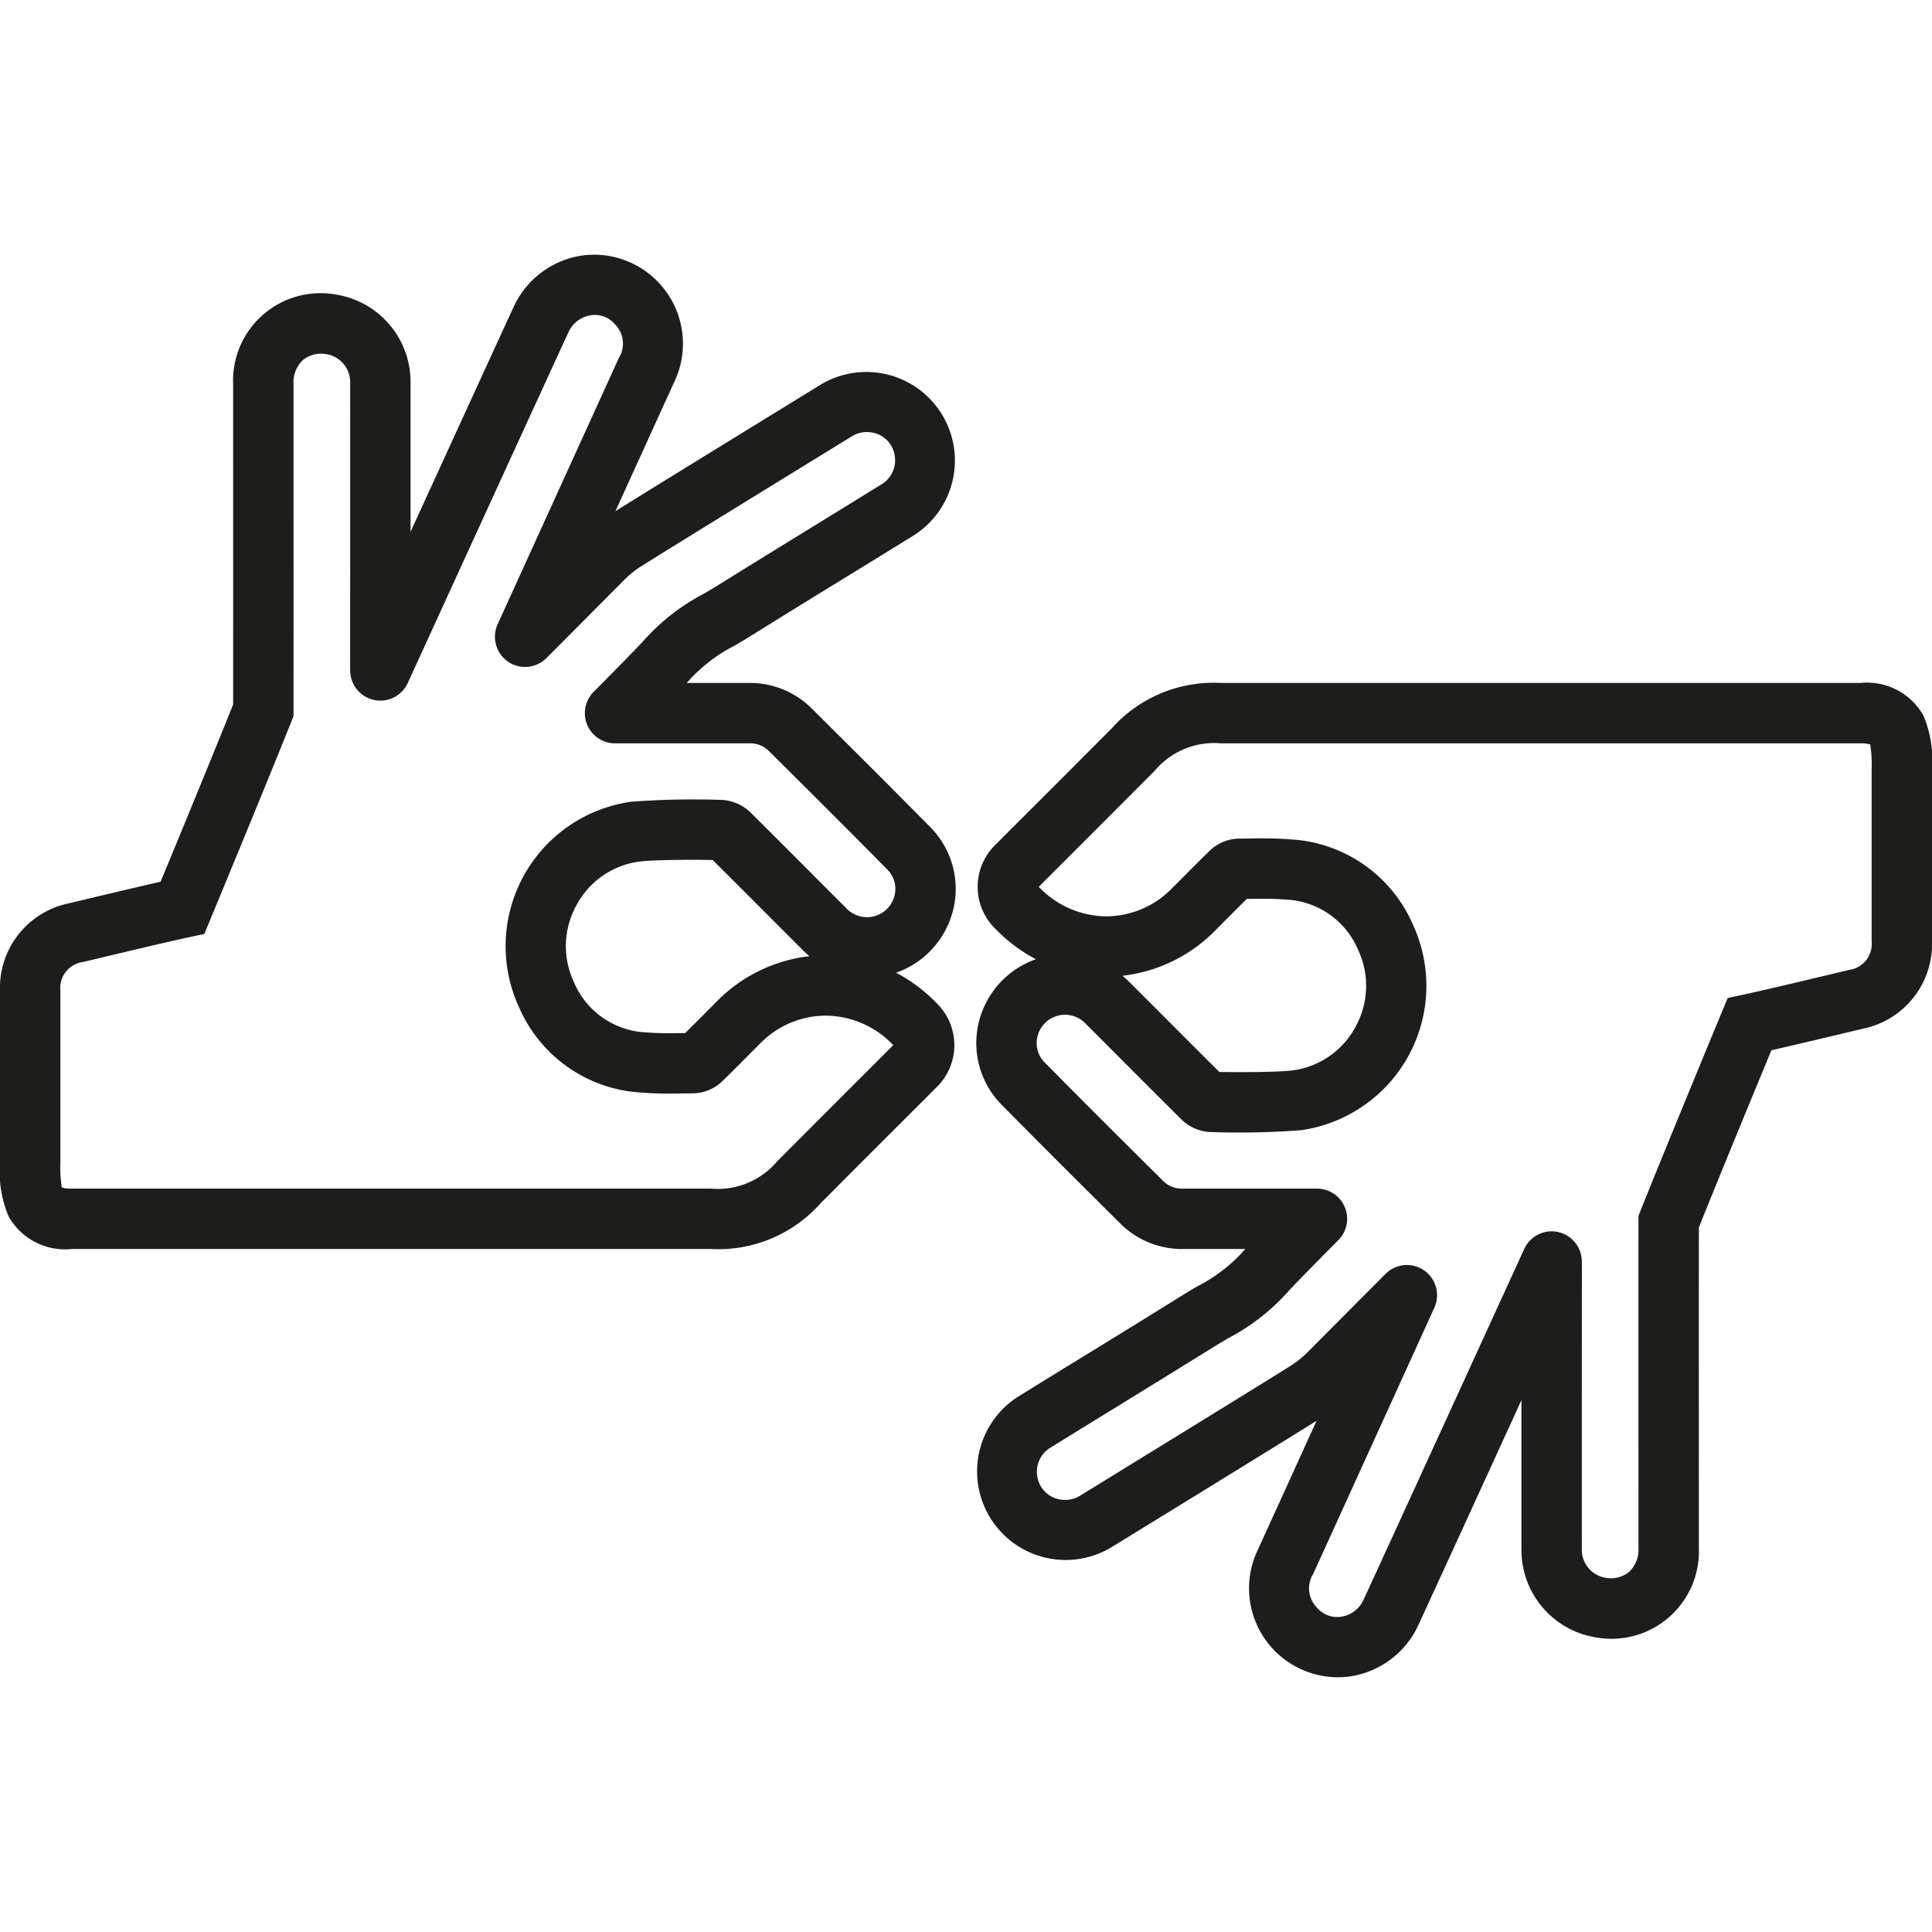 <svg id="Warstwa_1" data-name="Warstwa 1" xmlns="http://www.w3.org/2000/svg" xmlns:xlink="http://www.w3.org/1999/xlink" viewBox="0 0 48 48">
  <defs>
    <style>
      .cls-1 {
        fill: none;
      }

      .cls-2 {
        clip-path: url(#clip-path);
      }

      .cls-3 {
        fill: #1d1d1b;
      }
    </style>
    <clipPath id="clip-path">
      <rect class="cls-1" y="6.326" width="48" height="35.348"/>
    </clipPath>
  </defs>
  <g class="cls-2">
    <path class="cls-3" d="M20.11,23.756a3.839,3.839,0,0,0-2.302,1.125l-.219.221c-.188.189-.376.377-.566.564-.02,0-.041,0-.061.001-.313.004-.609.007-.893-.017a2.045,2.045,0,0,1-1.813-1.255,2.099,2.099,0,0,1,.068-1.909,2.078,2.078,0,0,1,1.557-1.08c.245-.033.833-.044,1.31-.044.204,0,.388.002.516.005q.624.621,1.245,1.244.501.502,1.004,1.004c.049.049.101.096.154.141m-.096-2.205q-.687-.689-1.376-1.374a1.107,1.107,0,0,0-.698-.303,20.527,20.527,0,0,0-2.26.045,3.623,3.623,0,0,0-2.783,5.109,3.523,3.523,0,0,0,3.046,2.117c.356.03.702.026,1.037.021l.24-.002a1.065,1.065,0,0,0,.716-.293c.242-.234.479-.473.716-.712l.218-.218a2.292,2.292,0,0,1,1.66-.708,2.335,2.335,0,0,1,1.659.73l.003.003-.002.003-.885.884q-.996.996-1.99,1.993a1.931,1.931,0,0,1-1.651.685H1.783a.869.869,0,0,1-.247-.026A3.16,3.16,0,0,1,1.5,28.88v-4.266a.652.652,0,0,1,.561-.713l.178-.042c.518-.124,1.896-.454,2.452-.573l.385-.082.151-.364c.014-.034,1.405-3.392,2.012-4.913l.053-.134V17.65c.002-1.584.001-4.814,0-6.741V9.543a.759.759,0,0,1,.237-.6.722.722,0,0,1,.591-.142.706.706,0,0,1,.58.715c.001,2.33-.001,7.14-.001,7.14h.002a.749.749,0,0,0,.436.682.737.737,0,0,0,.312.069.75.75,0,0,0,.682-.439c.037-.079,3.655-7.991,3.989-8.706a.726.726,0,0,1,.56-.43.662.662,0,0,1,.607.233.68.68,0,0,1,.086.833l-3.009,6.611a.751.751,0,0,0,.372.994.748.748,0,0,0,.841-.155l.001.001,1.931-1.941a2.381,2.381,0,0,1,.406-.329c.543-.345,2.965-1.834,4.412-2.724l.852-.524a.704.704,0,0,1,.471-.088.683.683,0,0,1,.575.555.697.697,0,0,1-.302.721q-.855.53-1.711,1.055-1.188.73-2.373,1.465c-.113.071-.229.139-.344.207a5.273,5.273,0,0,0-1.504,1.171c-.085.099-.699.725-1.243,1.273a.75.75,0,0,0,.532,1.278h3.316a.664.664,0,0,1,.506.19c1.048,1.041,1.993,1.981,2.945,2.947a.674.674,0,0,1,.196.526.705.705,0,0,1-1.229.421q-.501-.499-1-1.001m3.725.682a2.181,2.181,0,0,0-.624-1.681c-.958-.972-1.905-1.914-2.956-2.958a2.169,2.169,0,0,0-1.563-.626h-1.534c.041-.044.073-.08.089-.1a3.995,3.995,0,0,1,1.107-.831c.126-.074.251-.148.374-.225q1.181-.735,2.366-1.461.858-.526,1.714-1.056a2.201,2.201,0,0,0-2.319-3.741l-.851.524c-1.329.816-3.476,2.137-4.252,2.622l1.448-3.181a2.21,2.21,0,0,0-2.268-3.172,2.232,2.232,0,0,0-1.71,1.281c-.197.424-1.496,3.26-2.56,5.585V9.515a2.197,2.197,0,0,0-1.847-2.196,2.173,2.173,0,0,0-2.561,2.224v1.366c.001,1.87.002,4.967,0,6.595-.501,1.252-1.438,3.523-1.802,4.402-.666.151-1.672.392-2.1.494l-.175.042A2.144,2.144,0,0,0,0,24.614v4.267a2.867,2.867,0,0,0,.212,1.337,1.607,1.607,0,0,0,1.571.813h15.881a3.395,3.395,0,0,0,2.715-1.127q.992-.998,1.987-1.99l.885-.885a1.458,1.458,0,0,0,.011-2.114,3.994,3.994,0,0,0-.998-.748,2.213,2.213,0,0,0,1.475-1.934"/>
    <path class="cls-3" d="M27.89,24.243a3.839,3.839,0,0,0,2.302-1.125l.219-.221c.188-.189.376-.377.566-.564.02,0,.041,0,.061-.001.313-.004.609-.007.893.017a2.045,2.045,0,0,1,1.813,1.255,2.099,2.099,0,0,1-.068,1.909,2.078,2.078,0,0,1-1.557,1.08c-.245.033-.833.044-1.31.044-.204,0-.388-.002-.516-.005q-.624-.621-1.245-1.244-.501-.502-1.004-1.004c-.049-.049-.101-.096-.154-.141m.096,2.205q.687.689,1.376,1.374a1.107,1.107,0,0,0,.698.303,20.527,20.527,0,0,0,2.26-.045,3.623,3.623,0,0,0,2.783-5.109,3.523,3.523,0,0,0-3.046-2.117c-.356-.03-.702-.025-1.037-.021l-.24.002a1.065,1.065,0,0,0-.716.293c-.242.234-.479.473-.716.712l-.218.218a2.292,2.292,0,0,1-1.66.708,2.335,2.335,0,0,1-1.659-.73l-.003-.003.002-.003.885-.884q.996-.996,1.99-1.993a1.931,1.931,0,0,1,1.651-.685h15.881a.869.869,0,0,1,.247.026,3.16,3.16,0,0,1,.036.625v4.266a.652.652,0,0,1-.561.713l-.178.042c-.518.124-1.896.454-2.452.573l-.385.082-.151.364c-.014.034-1.405,3.392-2.012,4.913l-.053.134v.143c-.002,1.584-.001,4.814,0,6.741v1.366a.759.759,0,0,1-.237.6.722.722,0,0,1-.591.142.706.706,0,0,1-.58-.715c-.001-2.33.001-7.14.001-7.14h-.002a.749.749,0,0,0-.436-.682.737.737,0,0,0-.312-.069.75.75,0,0,0-.682.439c-.037.079-3.655,7.991-3.989,8.706a.726.726,0,0,1-.56.43.662.662,0,0,1-.607-.233.68.68,0,0,1-.086-.833l3.009-6.611a.751.751,0,0,0-.372-.994.748.748,0,0,0-.841.155l-.001-.001-1.931,1.941a2.381,2.381,0,0,1-.406.329c-.543.345-2.965,1.834-4.412,2.724l-.852.524a.704.704,0,0,1-.471.088.683.683,0,0,1-.575-.555.697.697,0,0,1,.302-.721q.855-.529,1.711-1.055,1.188-.73,2.373-1.465c.113-.071.229-.139.344-.207a5.273,5.273,0,0,0,1.504-1.171c.085-.099.699-.725,1.243-1.273a.75.75,0,0,0-.532-1.278h-3.316a.664.664,0,0,1-.506-.19c-1.048-1.041-1.993-1.981-2.945-2.947a.674.674,0,0,1-.196-.526.705.705,0,0,1,1.229-.421q.501.5,1,1.001m-3.725-.682a2.181,2.181,0,0,0,.624,1.681c.958.972,1.905,1.915,2.956,2.958a2.169,2.169,0,0,0,1.563.626h1.534c-.041.044-.073.08-.089.101a4.012,4.012,0,0,1-1.107.83c-.126.074-.251.148-.374.225q-1.181.735-2.366,1.461-.858.526-1.714,1.056a2.201,2.201,0,0,0,2.319,3.741l.851-.523c1.329-.817,3.476-2.138,4.252-2.623l-1.448,3.181a2.21,2.21,0,0,0,2.268,3.172,2.232,2.232,0,0,0,1.71-1.281c.197-.424,1.496-3.259,2.56-5.585v3.698a2.197,2.197,0,0,0,1.847,2.196,2.173,2.173,0,0,0,2.561-2.224V37.09c-.001-1.87-.002-4.967,0-6.595.501-1.252,1.438-3.523,1.802-4.402.666-.151,1.672-.392,2.1-.494l.175-.042A2.144,2.144,0,0,0,48,23.385v-4.267a2.867,2.867,0,0,0-.212-1.337,1.607,1.607,0,0,0-1.571-.813H30.336a3.395,3.395,0,0,0-2.715,1.127q-.992.998-1.987,1.99l-.885.885a1.458,1.458,0,0,0-.011,2.114,3.994,3.994,0,0,0,.998.748,2.213,2.213,0,0,0-1.475,1.934"/>
  </g>
</svg>
